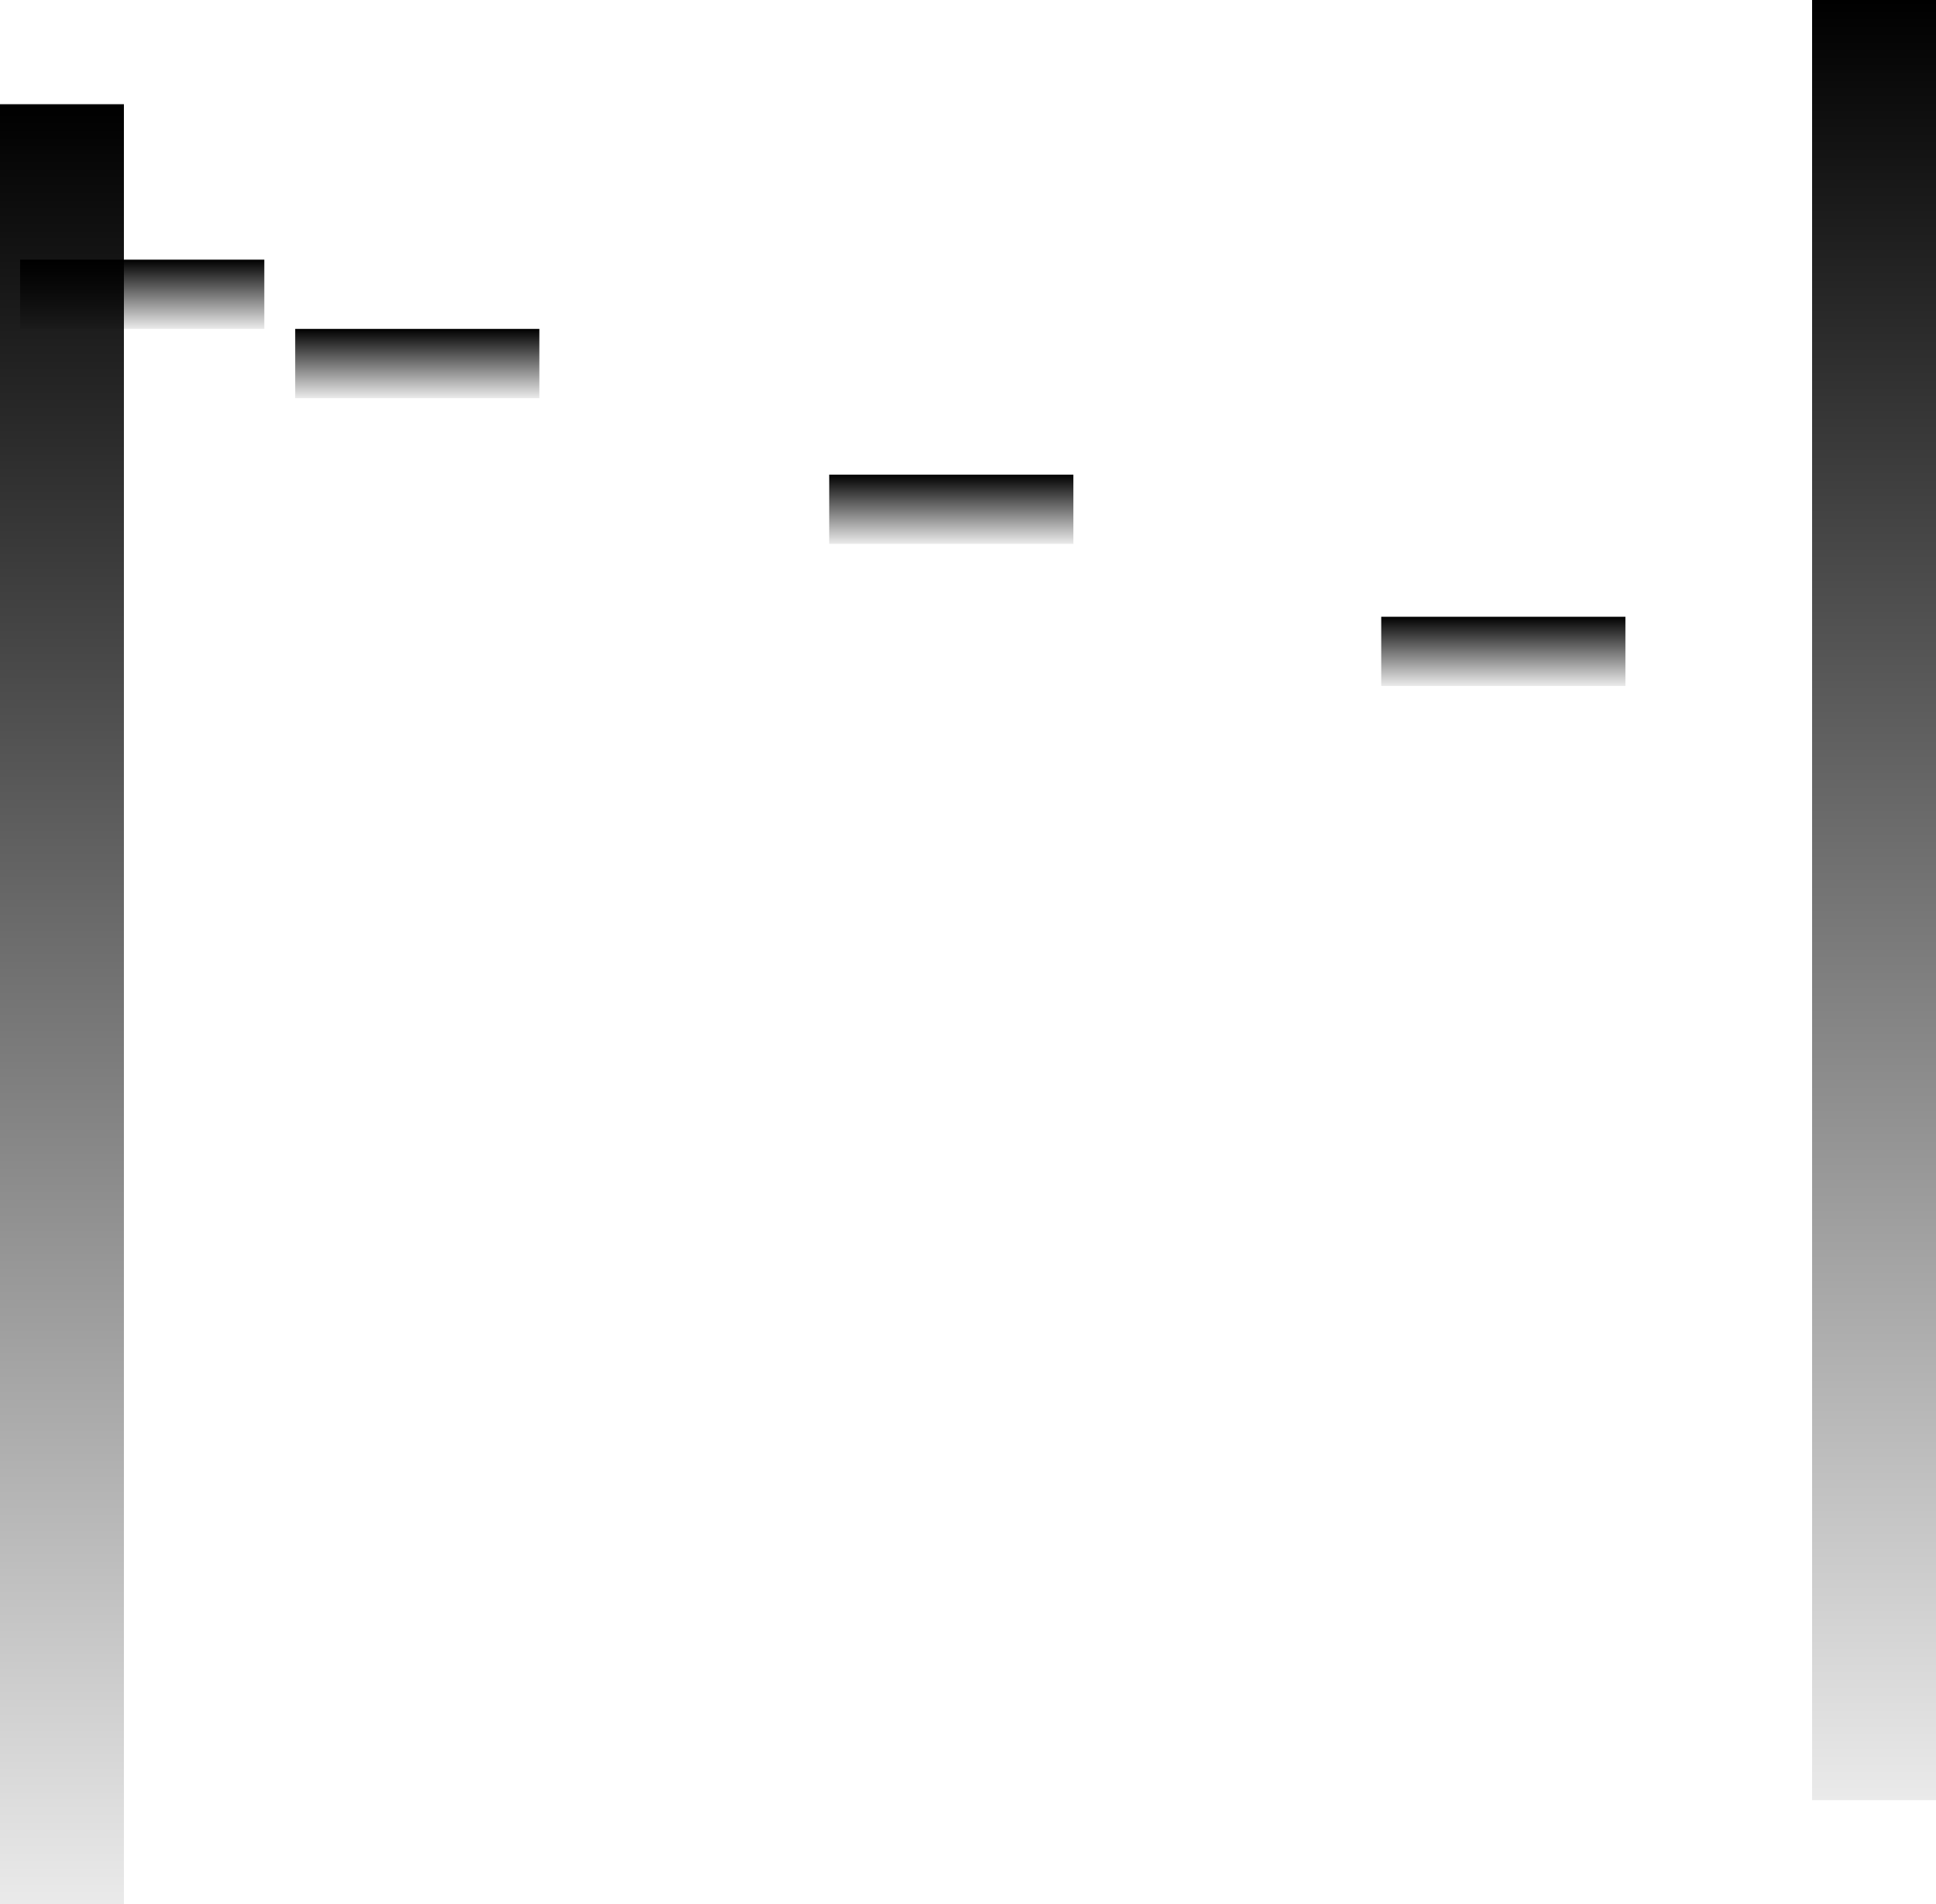 <svg version="1.1" xmlns="http://www.w3.org/2000/svg" xmlns:xlink="http://www.w3.org/1999/xlink" width="531.225" height="522.6" viewBox="0,0,531.225,522.6"><defs><linearGradient x1="-10.025" y1="-10.301" x2="-10.025" y2="483.699" gradientUnits="userSpaceOnUse" id="color-1"><stop offset="0" stop-color="#000000"/><stop offset="1" stop-color="#000000" stop-opacity="0.082"/></linearGradient><linearGradient x1="487.2" y1="-38.901" x2="487.2" y2="455.099" gradientUnits="userSpaceOnUse" id="color-2"><stop offset="0" stop-color="#000000"/><stop offset="1" stop-color="#000000" stop-opacity="0.082"/></linearGradient><linearGradient x1="385.475" y1="130.356" x2="385.475" y2="149.356" gradientUnits="userSpaceOnUse" id="color-3"><stop offset="0" stop-color="#000000"/><stop offset="1" stop-color="#000000" stop-opacity="0.082"/></linearGradient><linearGradient x1="234" y1="91.356" x2="234" y2="110.356" gradientUnits="userSpaceOnUse" id="color-4"><stop offset="0" stop-color="#000000"/><stop offset="1" stop-color="#000000" stop-opacity="0.082"/></linearGradient><linearGradient x1="87.475" y1="51.356" x2="87.475" y2="70.356" gradientUnits="userSpaceOnUse" id="color-5"><stop offset="0" stop-color="#000000"/><stop offset="1" stop-color="#000000" stop-opacity="0.082"/></linearGradient><linearGradient x1="12" y1="32.356" x2="12" y2="51.356" gradientUnits="userSpaceOnUse" id="color-6"><stop offset="0" stop-color="#000000"/><stop offset="1" stop-color="#000000" stop-opacity="0.082"/></linearGradient></defs><g transform="translate(27.025,38.901)"><g data-paper-data="{&quot;isPaintingLayer&quot;:true}" fill-rule="nonzero" stroke="none" stroke-width="0" stroke-linecap="butt" stroke-linejoin="miter" stroke-miterlimit="10" stroke-dasharray="" stroke-dashoffset="0" style="mix-blend-mode: normal"><path d="M-27.025,483.699v-494h34v494z" fill="url(#color-1)"/><path d="M470.2,455.099v-494h34v494z" data-paper-data="{&quot;index&quot;:null}" fill="url(#color-2)"/><path d="M351.975,149.356v-19h67v19z" fill="url(#color-3)"/><path d="M200.5,110.356v-19h67v19z" fill="url(#color-4)"/><path d="M53.975,70.356v-19h67v19z" fill="url(#color-5)"/><path d="M-21.5,51.356v-19h67v19z" fill="url(#color-6)"/></g></g></svg>